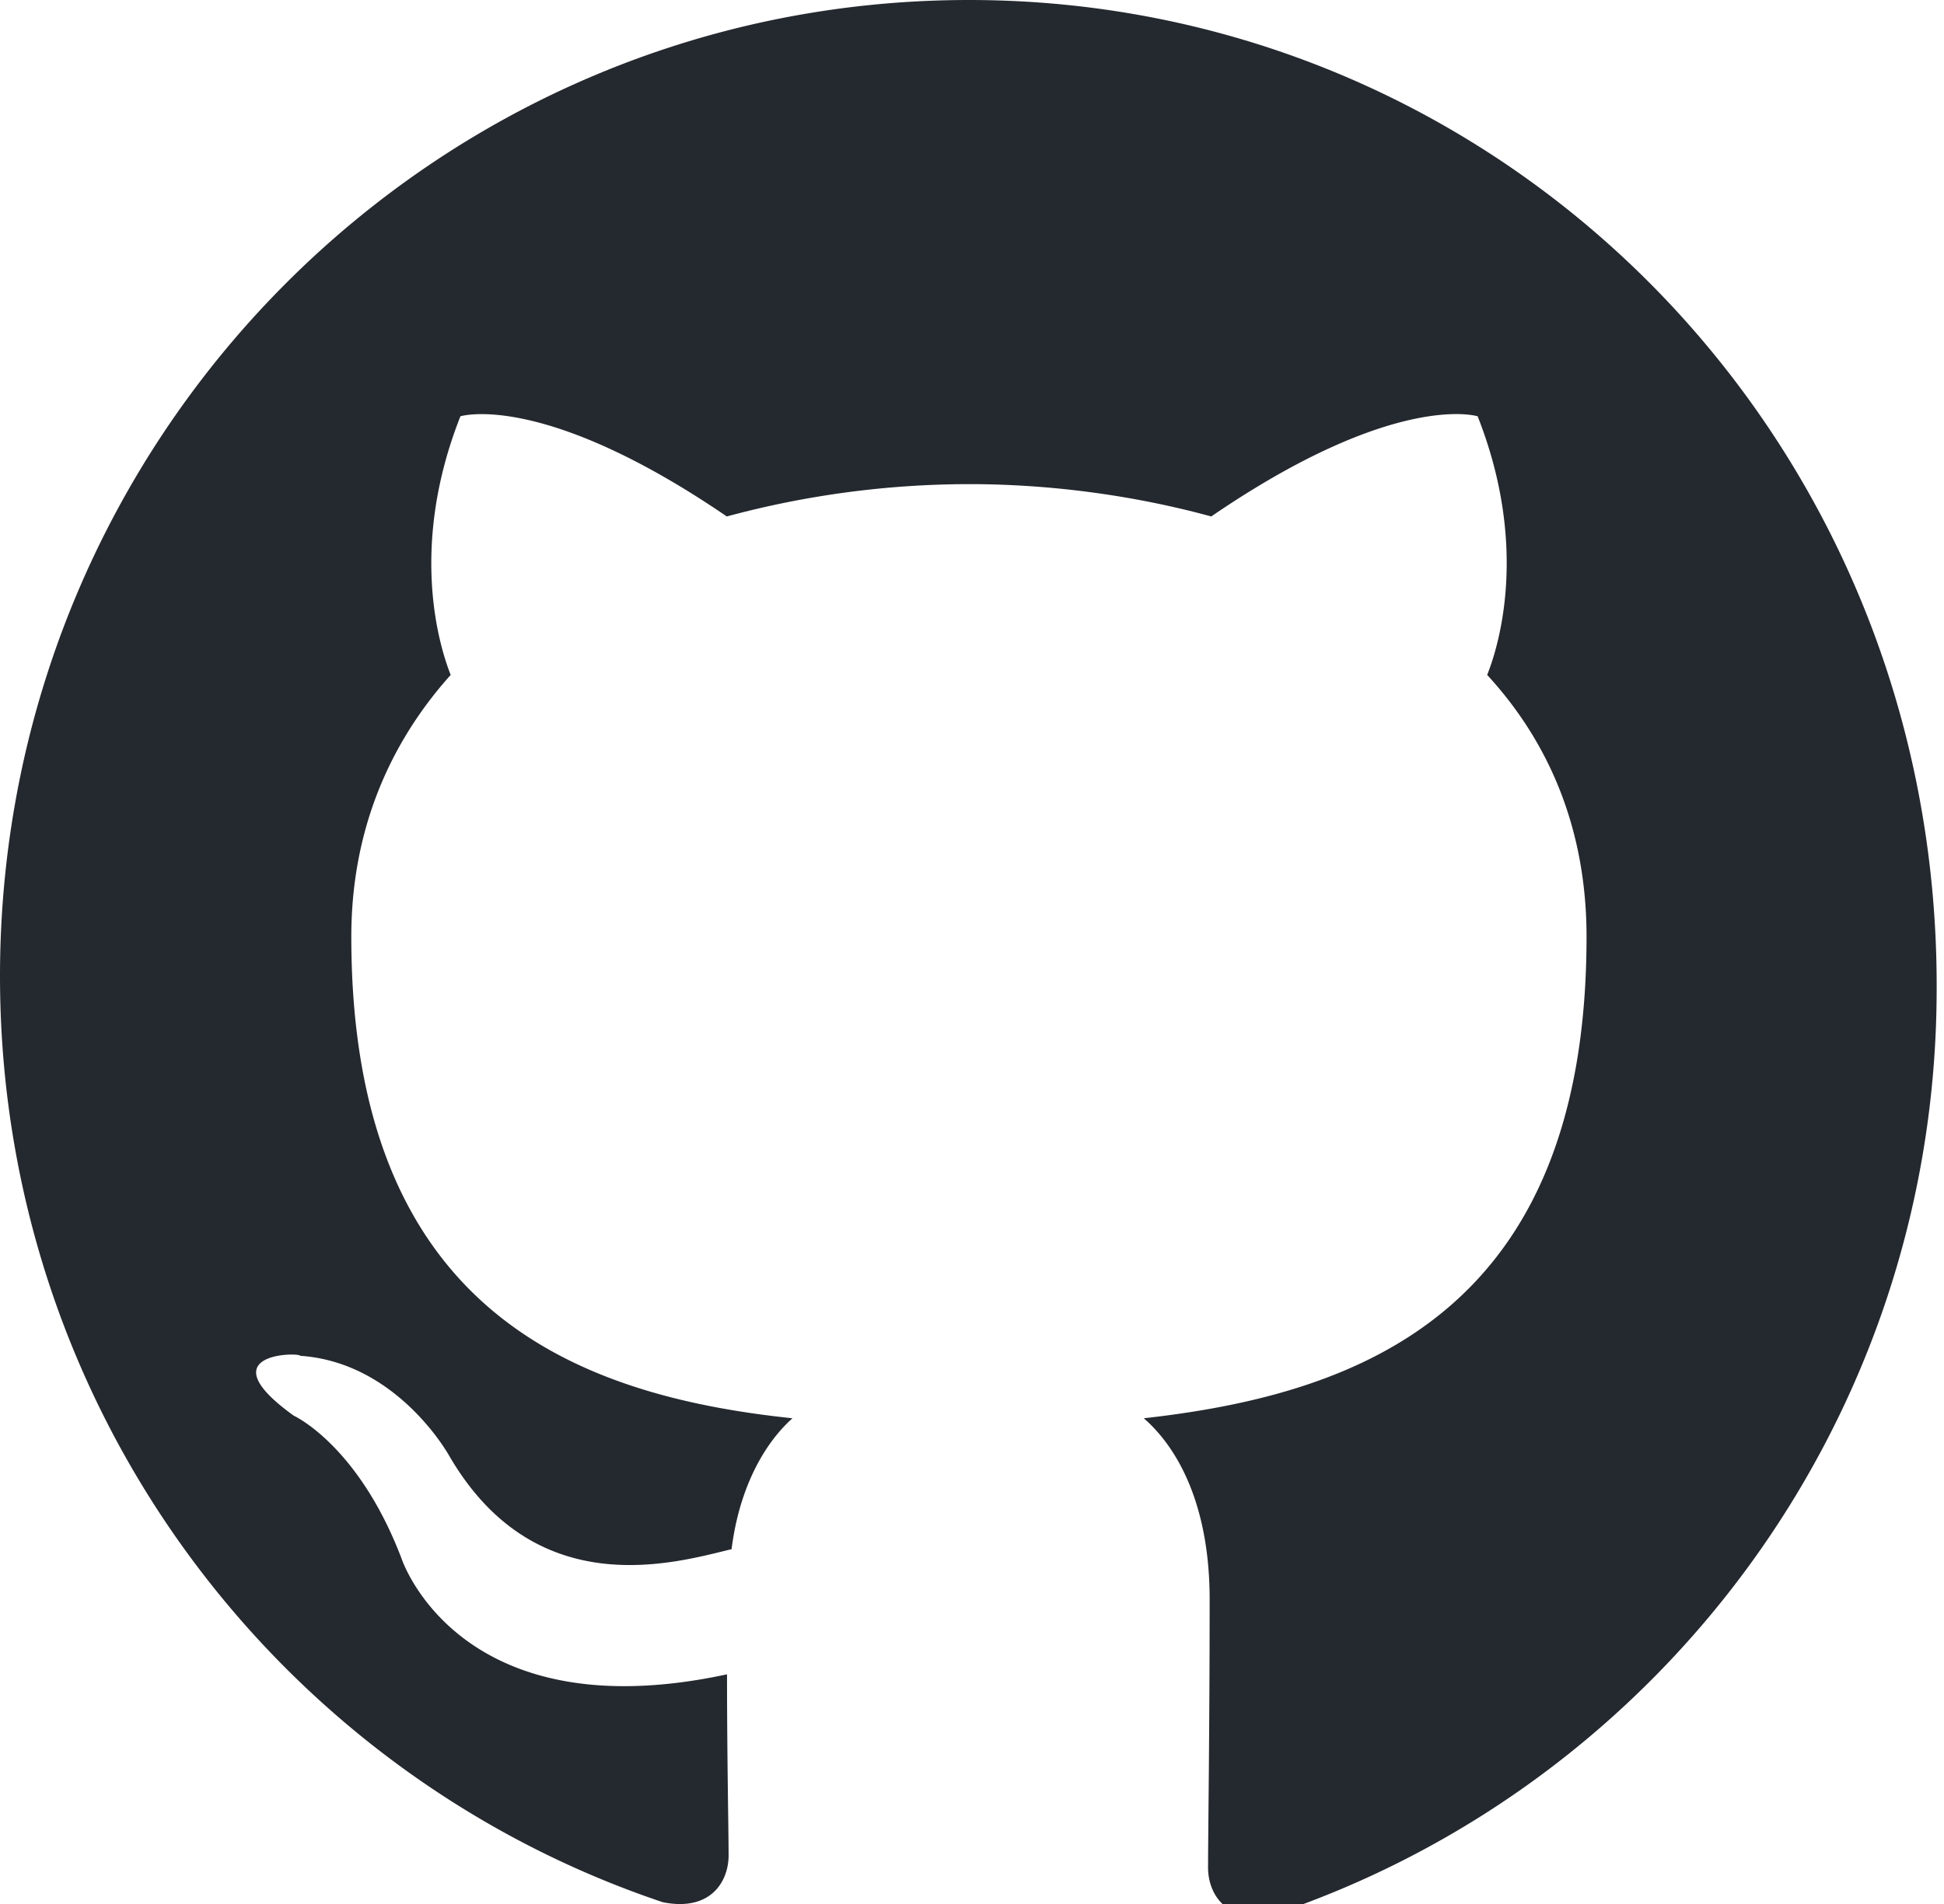 <svg width="98" height="96" xmlns="http://www.w3.org/2000/svg"><path fill-rule="evenodd" clip-rule="evenodd" d="M48.85 0C21.84 0 0 22 0 49.22c0 21.76 13.99 40.17 33.41 46.69 2.43.49 3.32-1.06 3.32-2.36 0-1.14-.08-5.05-.08-9.13-13.59 2.93-16.42-5.87-16.42-5.87-2.18-5.70-5.42-7.17-5.42-7.17-4.45-3.2.32-3.2.32-3.02 4.93.33 7.52 5.05 7.52 5.05 4.37 7.50 11.40 5.38 14.23 4.7.40-3.18 1.70-5.38 3.07-6.6-10.84-1.14-22.24-5.38-22.24-24.28 0-5.38 1.94-9.78 5.01-13.2-.485-1.22-2.18-6.28.49-13.04 0 0 4.13-1.30 13.43 5.05a46.97 46.97 0 0 1 12.21-1.63c4.13 0 8.33.57 12.21 1.63 9.30-6.36 13.43-5.05 13.43-5.05 2.67 6.76.97 11.82.48 13.04 3.15 3.42 5.01 7.82 5.01 13.2 0 18.91-11.40 23.06-22.32 24.28 1.78 1.55 3.32 4.48 3.32 9.13 0 6.6-.08 11.90-.08 13.53 0 1.30.89 2.85 3.32 2.36 19.41-6.52 33.41-24.93 33.41-46.69C97.71 22 75.79 0 48.85 0z" fill="#24292f"/></svg>